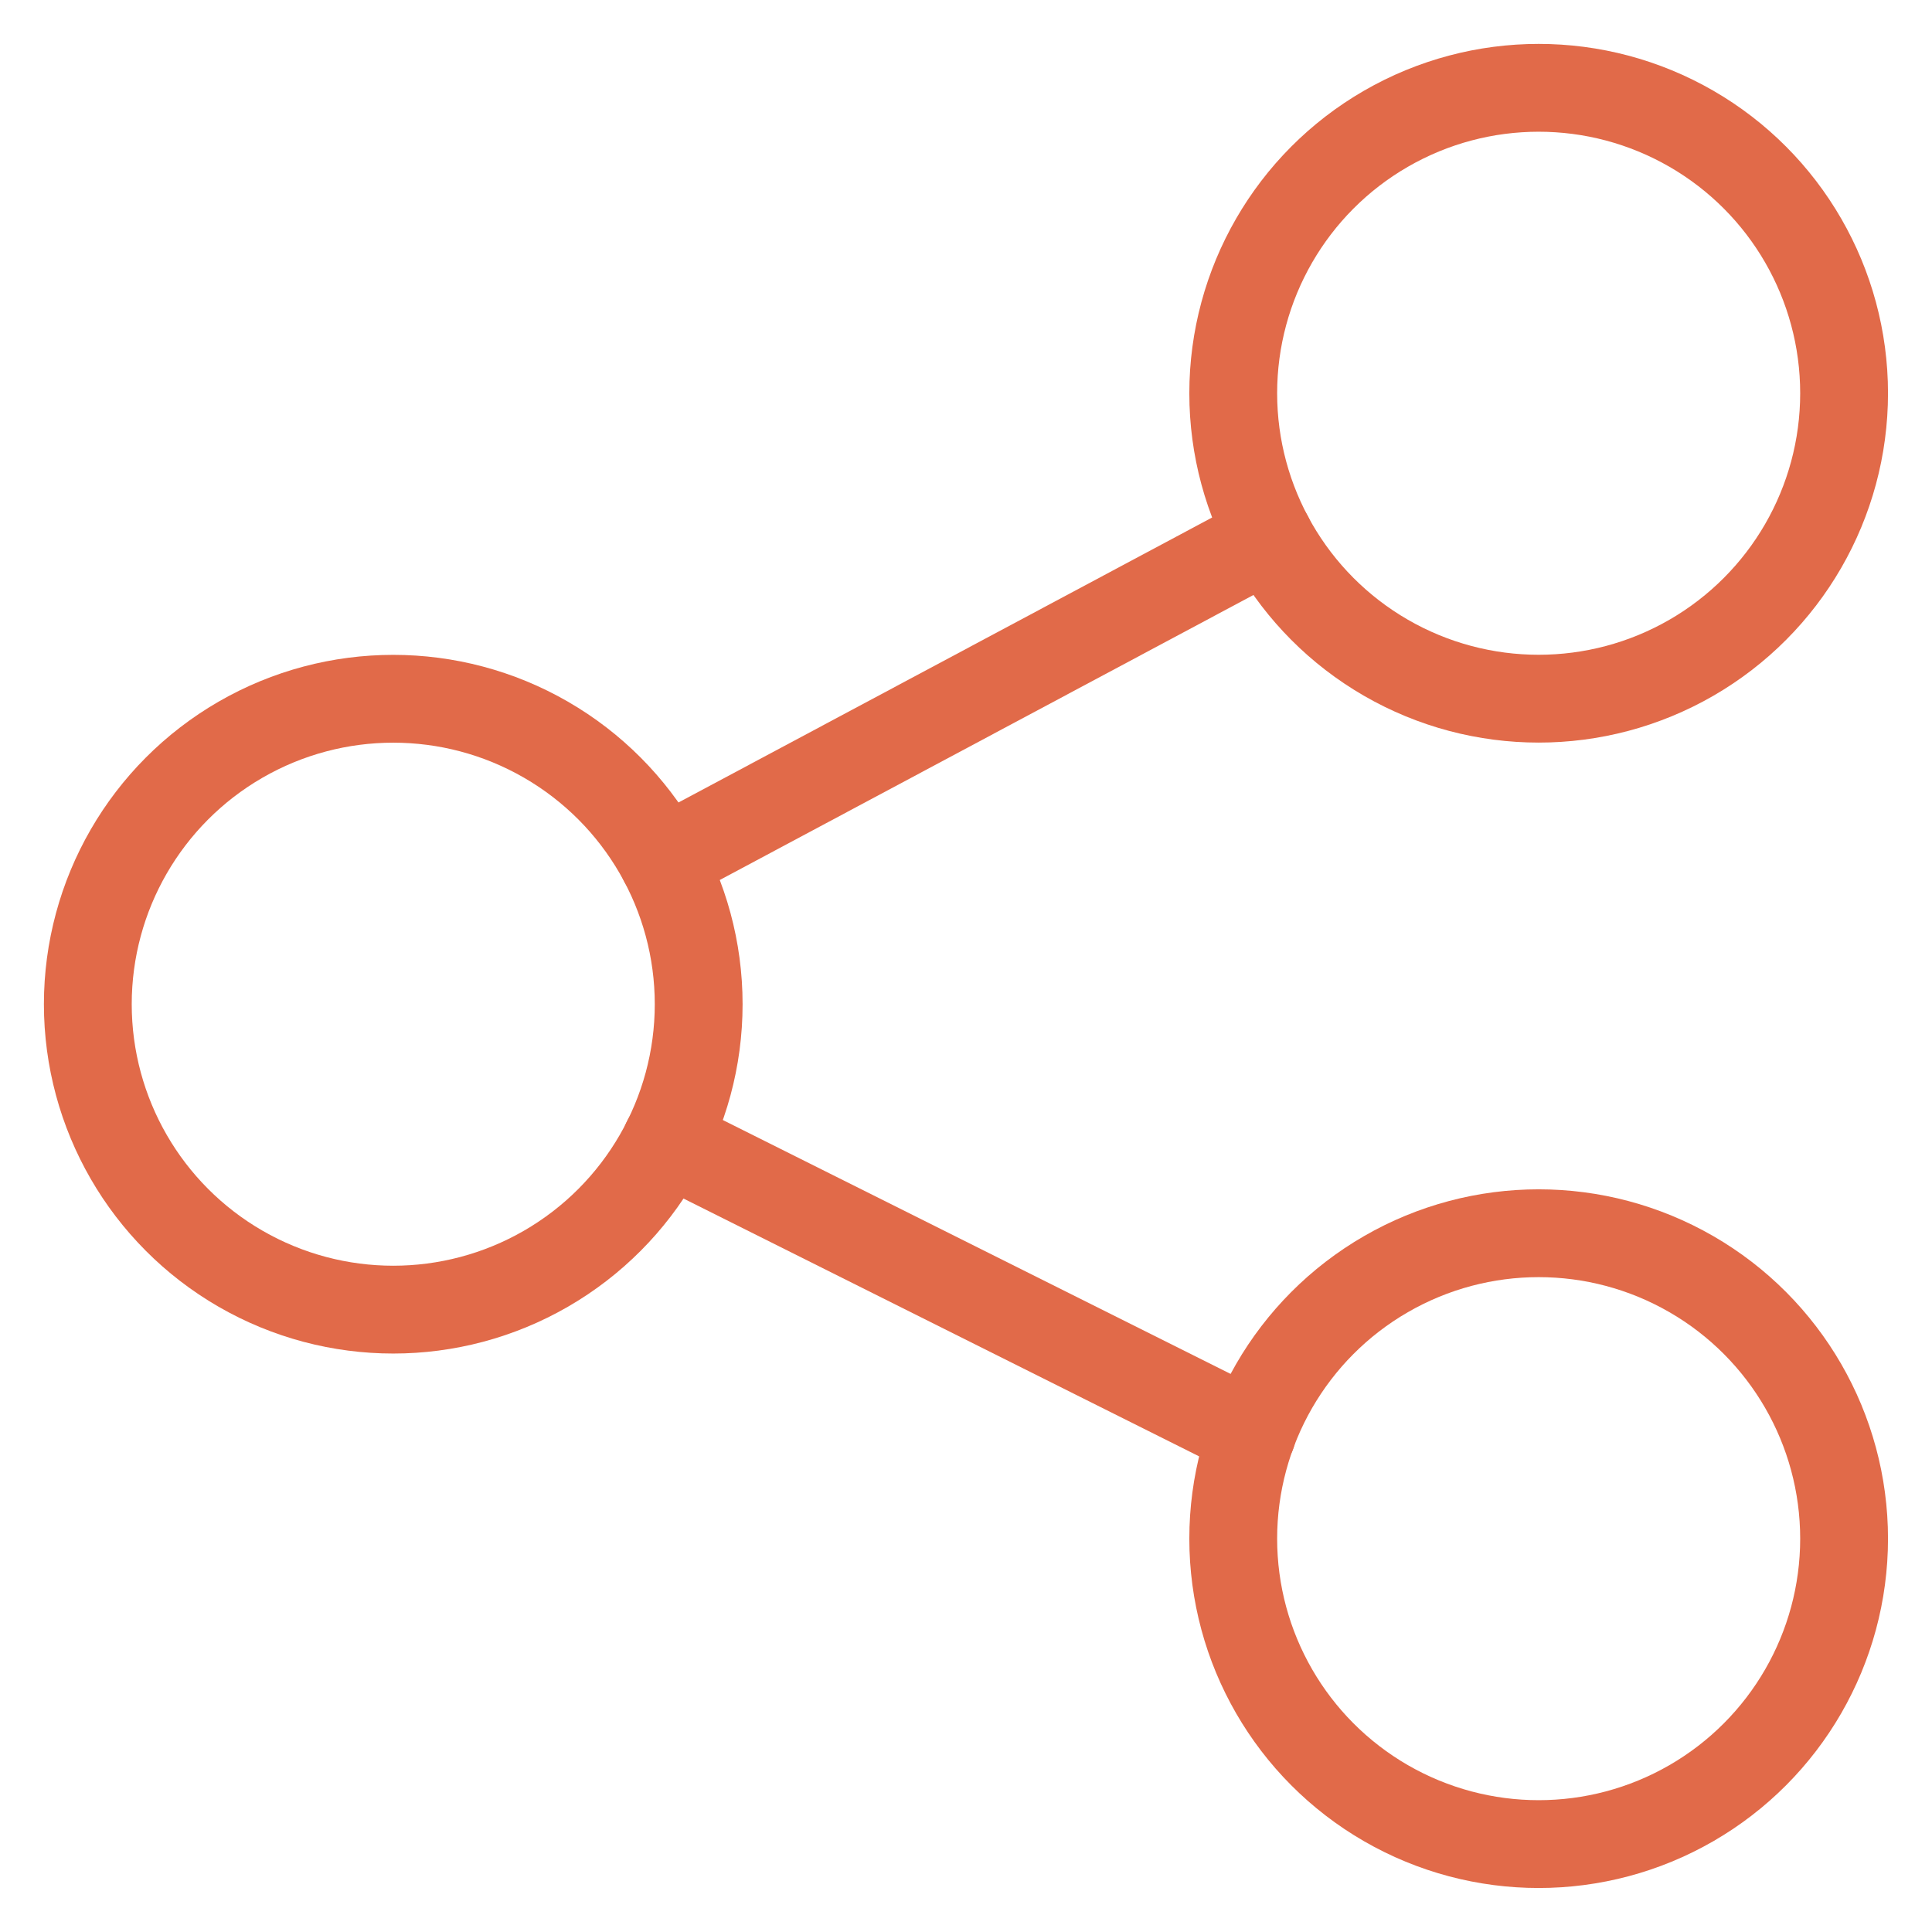 <svg xmlns="http://www.w3.org/2000/svg" width="22" height="22" viewBox="0 0 22 22"><defs><style>.a{fill:#fff;opacity:0;}.b{fill:none;stroke:#e16a49;stroke-linecap:round;stroke-linejoin:round;}</style></defs><rect class="a" width="22" height="22"/><g transform="translate(-489 -490)"><circle class="b" cx="3.478" cy="3.478" r="3.478" transform="translate(490 497.957)"/><circle class="b" cx="3.478" cy="3.478" r="3.478" transform="translate(503.043 491)"/><circle class="b" cx="3.478" cy="3.478" r="3.478" transform="translate(503.043 504.043)"/><line class="b" x1="6.904" y2="3.687" transform="translate(496.548 496.113)"/><line class="b" x1="6.67" y1="3.335" transform="translate(496.587 502.991)"/></g></svg>